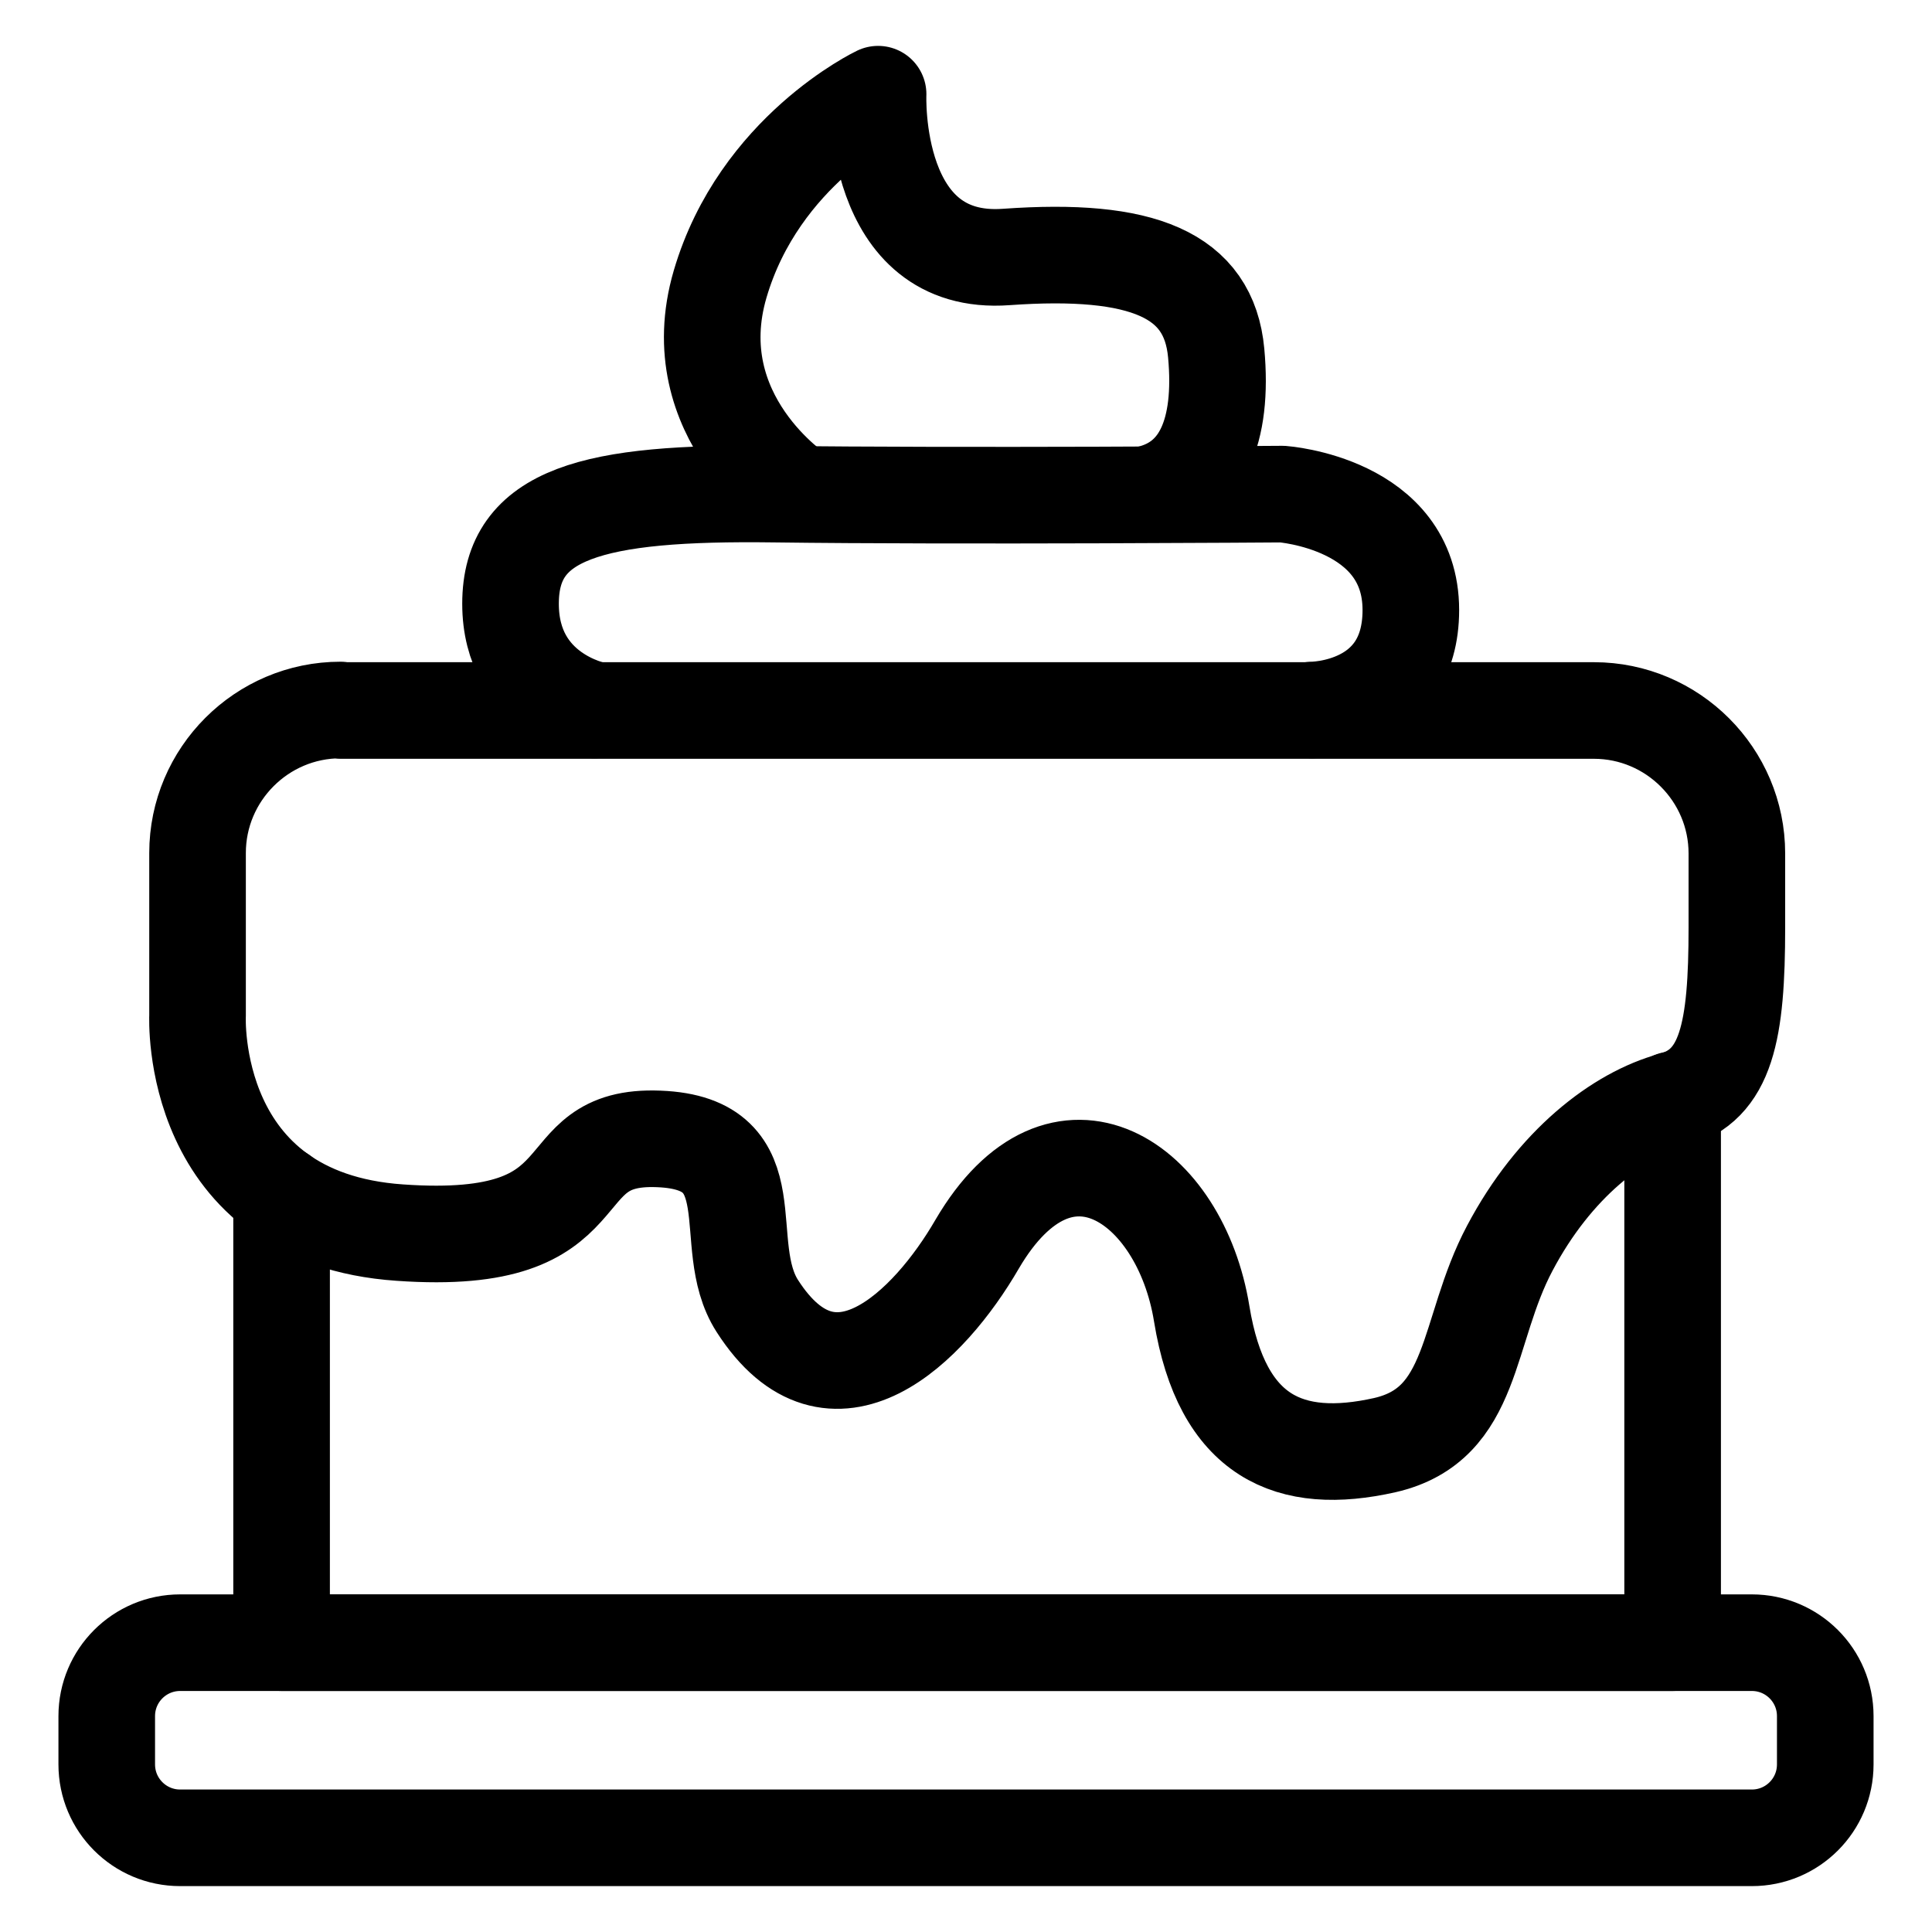 <?xml version="1.0" encoding="utf-8"?>
<!-- Generator: Adobe Illustrator 23.0.5, SVG Export Plug-In . SVG Version: 6.00 Build 0)  -->
<svg version="1.1" id="Capa_1" xmlns="http://www.w3.org/2000/svg" xmlns:xlink="http://www.w3.org/1999/xlink" x="0px" y="0px"
	 viewBox="0 0 40 40" style="enable-background:new 0 0 40 40;" xml:space="preserve">
<style type="text/css">
	.st0{fill:none;stroke:#000000;stroke-width:2;stroke-linecap:round;stroke-linejoin:round;stroke-miterlimit:10;}
</style>
<g>
	<polyline class="st0" points="34.63,22.77 34.63,34.01 5.83,34.01 5.83,24.73 	"/>
	<path class="st0" d="M7.05,14.7c-1.63,0-2.96,1.33-2.96,2.96v3.37c0,0-0.2,4.19,4.19,4.49c4.39,0.31,2.94-2.04,5.36-1.94
		c2.34,0.09,1.21,2.17,2.04,3.46c1.56,2.43,3.56,0.43,4.55-1.28c1.75-2.99,4.21-1.28,4.65,1.44c0.42,2.57,1.83,3.16,3.79,2.72
		c1.88-0.43,1.67-2.35,2.59-4.08c0.92-1.74,2.25-2.76,3.37-3.06c1.12-0.31,1.33-1.43,1.33-3.58v-1.53c0-1.63-1.33-2.96-2.96-2.96
		H7.05z"/>
	<path class="st0" d="M12.31,14.7c0,0-1.74-0.33-1.74-2.2c0-1.87,1.69-2.32,5.46-2.27c3.78,0.05,10.52,0,10.52,0s2.66,0.19,2.66,2.4
		c0,2.07-2.04,2.07-2.04,2.07"/>
	<path class="st0" d="M16.55,10.23c0,0-2.45-1.59-1.64-4.35s3.27-3.93,3.27-3.93s-0.15,3.58,2.66,3.37c2.81-0.2,4.19,0.36,4.34,1.99
		s-0.31,2.65-1.38,2.91"/>
	<path class="st0" d="M3.73,38.05h32.54c0.84,0,1.52-0.68,1.52-1.52v-1c0-0.84-0.68-1.52-1.52-1.52H3.73
		c-0.84,0-1.52,0.68-1.52,1.52v1C2.21,37.37,2.89,38.05,3.73,38.05z"/>
</g>
</svg>
